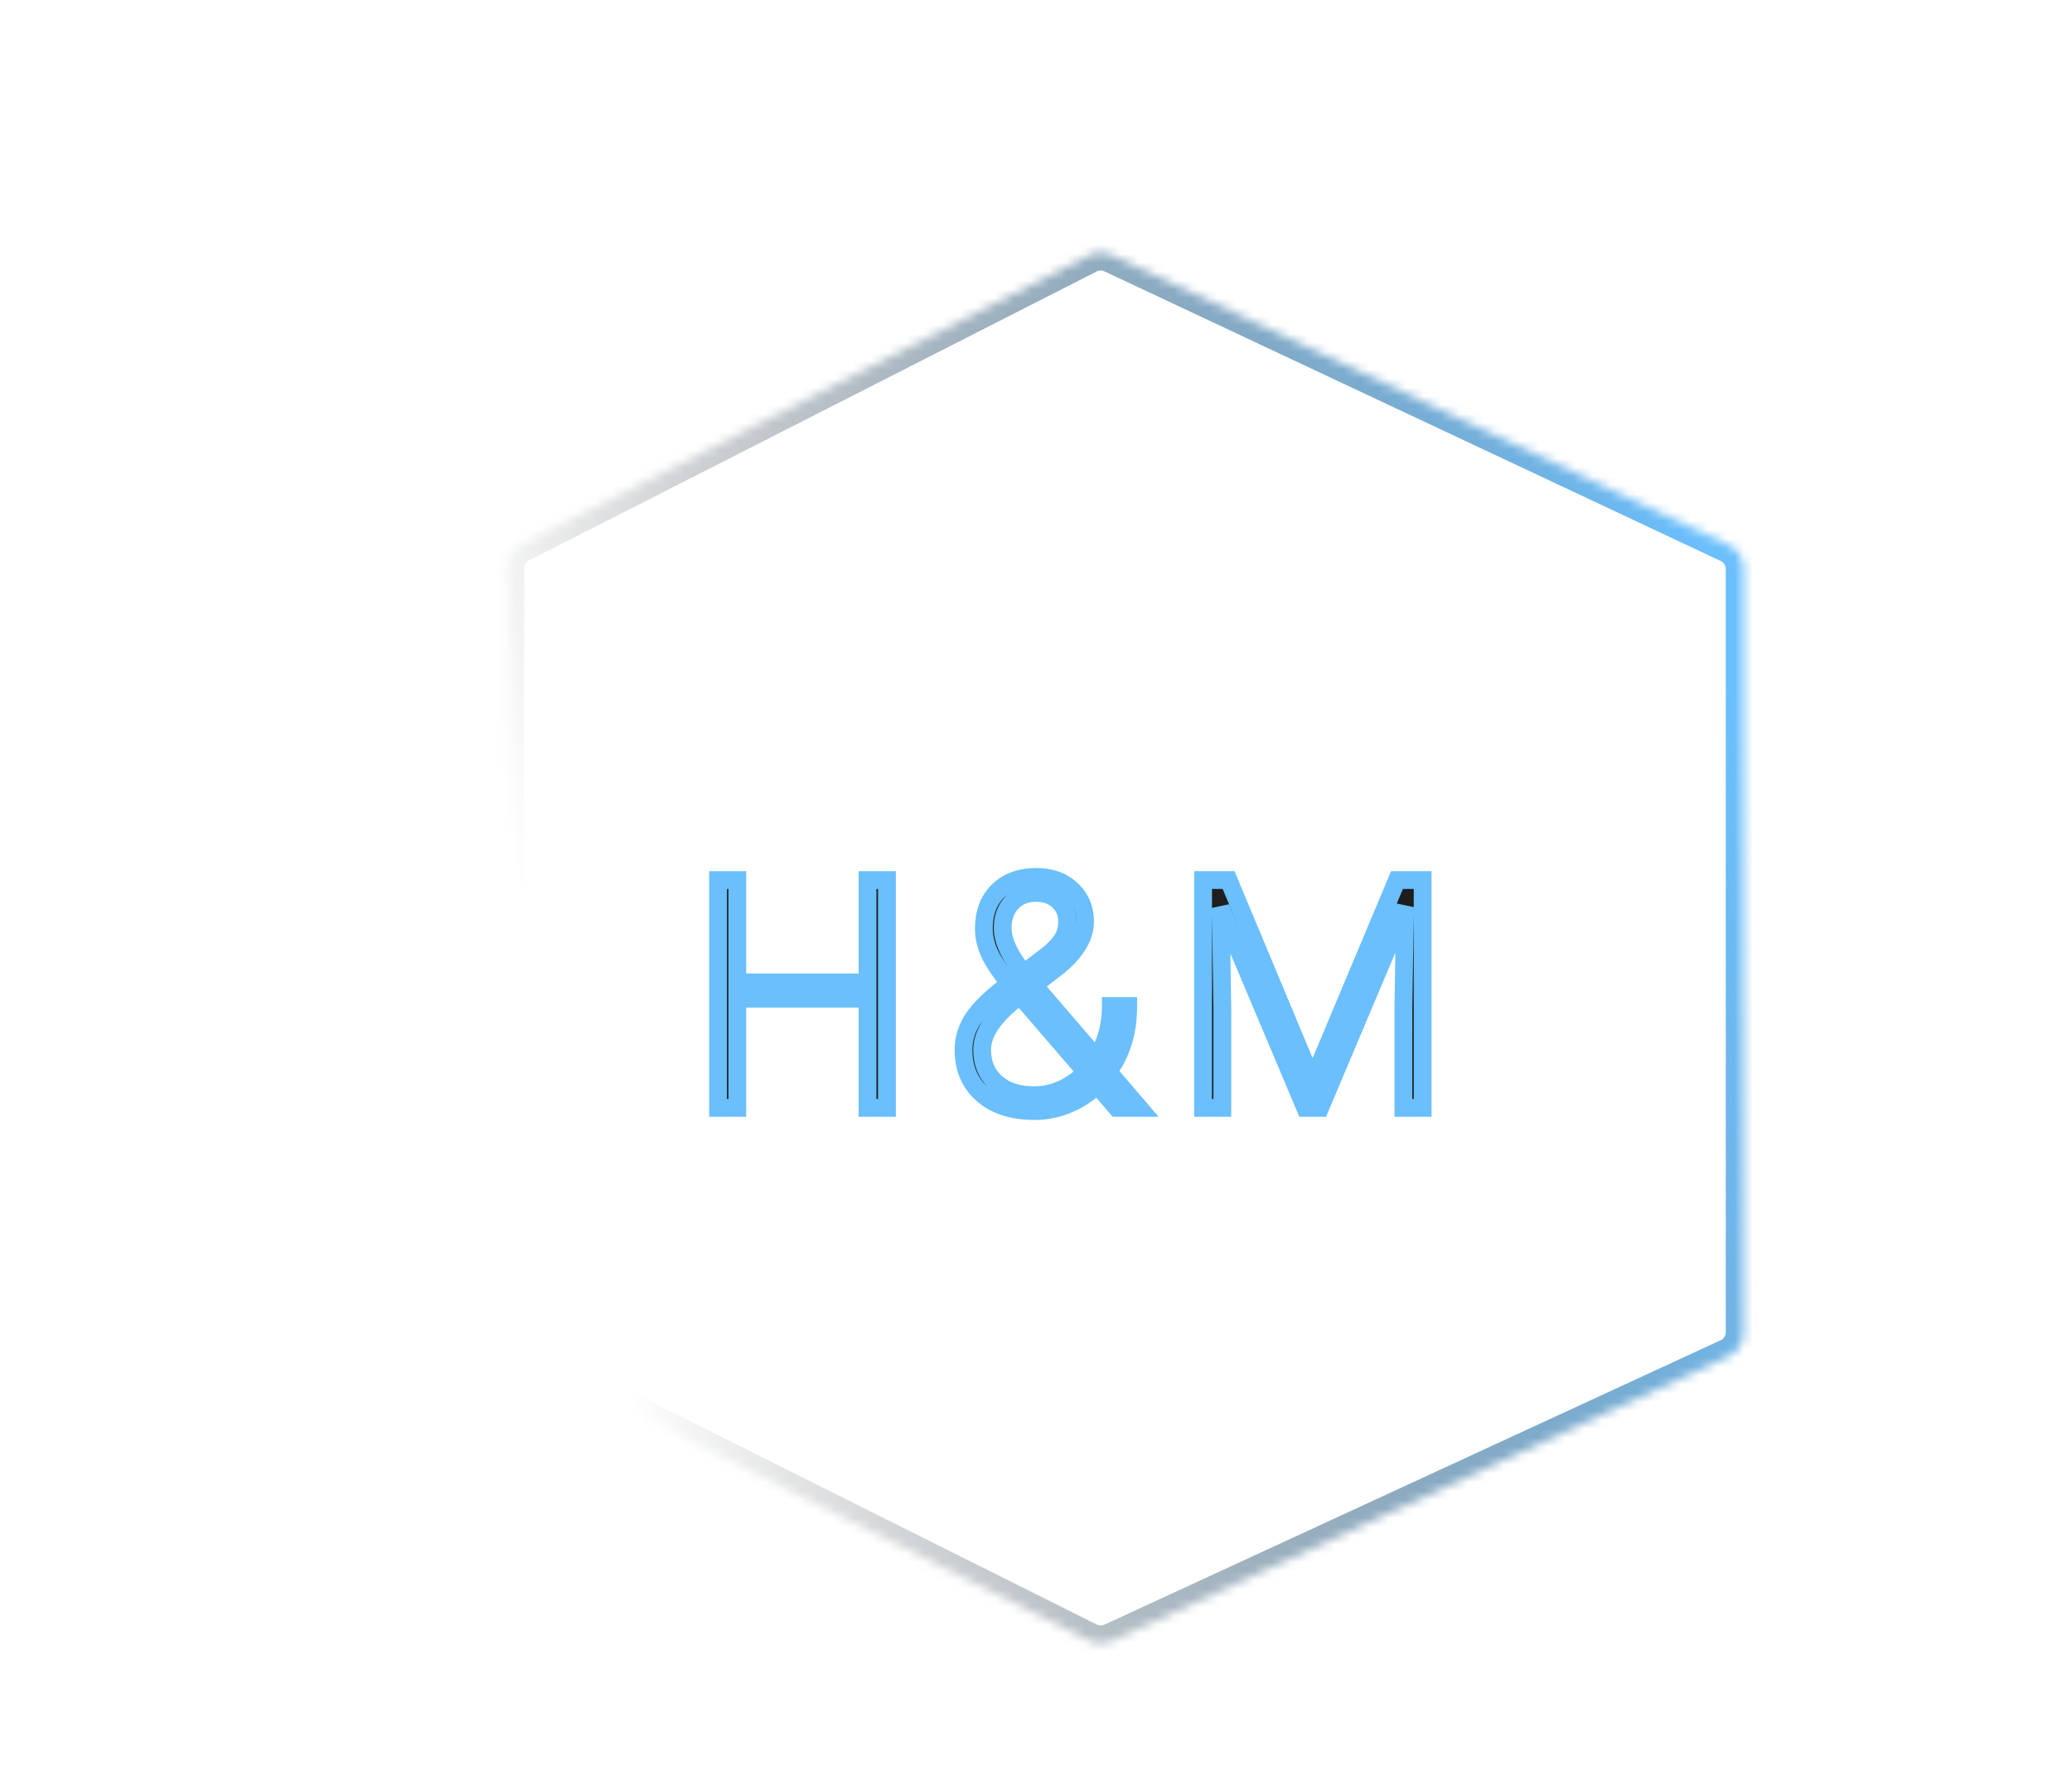 <svg id="a" width="192" height="165" viewBox="0 -24 192 200" fill="none" xmlns="http://www.w3.org/2000/svg">

    <g>

        <g filter="url(#filter0_d)">
            <mask id="c" fill="#fff">
                <path
                    d="M36.507 35.854a3 3 0 011.639-2.673L101.904.715a3 3 0 012.637-.042l69.211 32.532a2.999 2.999 0 011.724 2.715v85.733c0 1.171-.68 2.234-1.742 2.724l-69.212 31.948a2.999 2.999 0 01-2.599-.041l-63.758-31.882a3 3 0 01-1.658-2.683V35.854z" />
            </mask>
            <path
                d="M36.507 35.854a3 3 0 011.639-2.673L101.904.715a3 3 0 012.637-.042l69.211 32.532a2.999 2.999 0 011.724 2.715v85.733c0 1.171-.68 2.234-1.742 2.724l-69.212 31.948a2.999 2.999 0 01-2.599-.041l-63.758-31.882a3 3 0 01-1.658-2.683V35.854z"
                stroke="url(#paint0_linear)" stroke-width="4" mask="url(#c)" />
        </g>
        <g filter="url(#filter1_d)">
            <path
                d="M79.257 96.457h-2.18v-12.27H62.452v12.27H60.29V70.863h2.162v11.496h14.625V70.863h2.18v25.594zM93.065 82.5c-1.019-1.231-1.763-2.327-2.232-3.288-.457-.972-.686-1.933-.686-2.882 0-1.793.534-3.211 1.6-4.254 1.067-1.043 2.496-1.565 4.29-1.565 1.628 0 2.947.475 3.954 1.424 1.008.938 1.512 2.133 1.512 3.586 0 1.688-.973 3.346-2.918 4.975l-2.813 2.18 7.032 8.19c1.066-1.722 1.599-3.673 1.599-5.853h1.952c0 2.906-.75 5.361-2.25 7.365l3.498 4.079h-2.532l-2.214-2.567a10.188 10.188 0 01-3.217 2.145 9.653 9.653 0 01-3.832.773c-2.438 0-4.371-.621-5.801-1.863-1.43-1.254-2.145-2.924-2.145-5.01 0-1.242.364-2.414 1.09-3.516.739-1.113 2.028-2.36 3.867-3.744l.246-.175zm2.743 12.533a7.5 7.5 0 003.093-.668 8.69 8.69 0 002.707-1.934l-7.154-8.297-.246-.263-.808.615c-2.297 1.875-3.446 3.691-3.446 5.45 0 1.534.528 2.77 1.582 3.708 1.055.926 2.479 1.389 4.272 1.389zm-3.551-18.774c0 1.43.79 3.117 2.373 5.063l2.303-1.758c.75-.54 1.365-1.13 1.845-1.775s.721-1.4.721-2.268c0-.914-.316-1.676-.95-2.285-.632-.621-1.476-.932-2.53-.932-1.149 0-2.063.37-2.743 1.108-.68.738-1.02 1.687-1.02 2.847zm25.375-5.396l9.439 22.588 9.475-22.588h2.883v25.594h-2.162V85.312l.176-11.426-9.528 22.57h-1.67l-9.492-22.482.176 11.268v11.215h-2.162V70.863h2.865z"
                fill="#1E1E1E" />
            <path
                d="M79.257 96.457v1h1v-1h-1zm-2.18 0h-1v1h1v-1zm0-12.27h1v-1h-1v1zm-14.625 0v-1h-1v1h1zm0 12.27v1h1v-1h-1zm-2.162 0h-1v1h1v-1zm0-25.594v-1h-1v1h1zm2.162 0h1v-1h-1v1zm0 11.496h-1v1h1v-1zm14.625 0v1h1v-1h-1zm0-11.496v-1h-1v1h1zm2.18 0h1v-1h-1v1zm0 24.594h-2.18v2h2.18v-2zm-1.18 1v-12.27h-2v12.27h2zm-1-13.27H62.452v2h14.625v-2zm-15.625 1v12.27h2v-12.27h-2zm1 11.27H60.29v2h2.162v-2zm-1.162 1V70.863h-2v25.594h2zm-1-24.594h2.162v-2H60.29v2zm1.162-1v11.496h2V70.863h-2zm1 12.496h14.625v-2H62.452v2zm15.625-1V70.863h-2v11.496h2zm-1-10.496h2.18v-2h-2.18v2zm1.18-1v25.594h2V70.863h-2zm14.808 11.636l.582.814.874-.624-.686-.827-.77.638zm-2.232-3.287l-.905.426.003.006.003.007.9-.439zm9.158-7.277l-.685.728.004.004.681-.732zm-1.406 8.56l.613.791.015-.012.014-.012-.642-.766zm-2.813 2.18l-.612-.79-.831.644.685.798.758-.652zm7.032 8.192l-.759.651.89 1.037.719-1.162-.85-.526zm1.599-5.854v-1h-1v1h1zm1.952 0h1v-1h-1v1zm-2.25 7.365l-.801-.599-.48.642.522.608.759-.65zm3.498 4.079v1h2.175l-1.416-1.651-.759.65zm-2.532 0l-.757.653.299.347h.458v-1zm-2.214-2.567l.757-.653-.699-.81-.761.751.703.712zm-3.217 2.145l-.39-.921-.003.001.393.92zm-9.633-1.09l-.66.752.004.003.656-.755zm-1.055-8.526l-.833-.552-.001.002.834.55zm3.867-3.744l-.58-.813-.01.007-.01.007.6.8zm6.082 11.69l.409.913.004-.003-.413-.91zm2.707-1.934l.723.692.628-.657-.593-.688-.758.653zm-7.154-8.297l.758-.653-.013-.015-.014-.014-.73.682zm-.246-.263l.731-.683-.617-.66-.72.547.606.796zm-.808.615l-.606-.796-.014.01-.013.011.633.775zm-1.864 9.158l-.664.747.004.005.66-.752zm3.094-12.322l-.776.63.612.753.77-.588-.606-.795zm2.303-1.758l-.584-.812-.012.008-.011.01.607.794zm1.617-6.328l-.7.714.006.006.694-.72zm-4.715 8.626c-.99-1.197-1.682-2.224-2.103-3.088l-1.798.877c.517 1.058 1.314 2.222 2.362 3.487l1.54-1.276zm-2.097-3.075c-.403-.857-.59-1.674-.59-2.457h-2c0 1.114.269 2.22.78 3.308l1.81-.85zm-.59-2.457c0-1.583.462-2.722 1.298-3.54l-1.398-1.43c-1.297 1.27-1.9 2.966-1.9 4.97h2zm1.298-3.54c.843-.824 2.002-1.279 3.59-1.279v-2c-1.998 0-3.698.588-4.988 1.85l1.398 1.43zm3.59-1.279c1.422 0 2.48.408 3.27 1.152l1.371-1.456c-1.226-1.154-2.805-1.696-4.64-1.696v2zm3.274 1.156c.792.737 1.193 1.661 1.193 2.854h2c0-1.713-.607-3.18-1.831-4.318l-1.362 1.464zm1.193 2.854c0 1.268-.725 2.672-2.56 4.208l1.284 1.533c2.056-1.721 3.276-3.634 3.276-5.741h-2zm-2.53 4.184l-2.813 2.18 1.225 1.58 2.813-2.179-1.225-1.58zm-2.96 3.622l7.032 8.191 1.518-1.303-7.032-8.191-1.517 1.303zm8.641 8.066c1.172-1.893 1.749-4.029 1.749-6.38h-2c0 2.009-.488 3.775-1.449 5.327l1.7 1.053zm.749-5.38h1.952v-2h-1.952v2zm.952-1c0 2.727-.701 4.962-2.051 6.766l1.601 1.199c1.65-2.204 2.45-4.879 2.45-7.965h-2zm-2.009 8.016l3.498 4.079 1.518-1.303-3.498-4.078-1.518 1.302zm4.257 2.428h-2.532v2h2.532v-2zm-1.775.346l-2.214-2.566-1.515 1.306 2.215 2.567 1.514-1.307zm-3.674-2.624a9.178 9.178 0 01-2.904 1.935l.779 1.842a11.165 11.165 0 003.53-2.354l-1.405-1.424zm-2.907 1.936a8.654 8.654 0 01-3.44.693v2c1.48 0 2.891-.284 4.226-.854l-.786-1.839zm-3.44.693c-2.267 0-3.944-.575-5.144-1.618L89.35 95.7c1.659 1.441 3.849 2.108 6.457 2.108v-2zm-5.14-1.615c-1.191-1.044-1.805-2.429-1.805-4.258h-2c0 2.343.817 4.298 2.486 5.762l1.318-1.504zm-1.805-4.258c0-1.034.3-2.016.925-2.965l-1.67-1.101c-.827 1.254-1.255 2.616-1.255 4.066h2zm.924-2.963c.645-.974 1.83-2.14 3.634-3.497l-1.201-1.6c-1.875 1.41-3.27 2.739-4.1 3.992l1.667 1.105zM93.4 83.49l.246-.176-1.163-1.627-.246.176L93.4 83.49zm2.407 12.544c1.21 0 2.38-.254 3.502-.755l-.817-1.826c-.87.39-1.763.58-2.685.58v2zm3.506-.758a9.713 9.713 0 003.017-2.152l-1.445-1.383a7.698 7.698 0 01-2.398 1.714l.826 1.822zm3.052-3.497l-7.154-8.297-1.515 1.306 7.154 8.297 1.515-1.306zm-7.18-8.326l-.247-.264-1.462 1.365.246.264 1.462-1.365zm-1.583-.377l-.809.615 1.211 1.592.809-.616-1.211-1.591zm-.836.636c-2.374 1.938-3.813 4.01-3.813 6.224h2c0-1.302.858-2.863 3.078-4.675l-1.265-1.549zm-3.813 6.224c0 1.793.63 3.311 1.918 4.456l1.329-1.494c-.821-.73-1.247-1.684-1.247-2.962h-2zm1.922 4.46c1.284 1.127 2.965 1.638 4.932 1.638v-2c-1.62 0-2.786-.415-3.612-1.14l-1.32 1.503zm.38-18.136c0 1.778.97 3.69 2.598 5.694l1.552-1.262c-1.535-1.888-2.15-3.35-2.15-4.432h-2zm3.98 5.858l2.303-1.758-1.213-1.59-2.303 1.758 1.214 1.59zm2.28-1.741c.821-.59 1.514-1.252 2.064-1.99l-1.603-1.195c-.411.551-.949 1.073-1.628 1.56l1.167 1.625zm2.064-1.99c.62-.83.919-1.8.919-2.865h-2c0 .67-.18 1.212-.522 1.67l1.603 1.195zm.919-2.865c0-1.174-.418-2.2-1.255-3.005l-1.388 1.44c.429.413.643.91.643 1.565h2zm-1.249-2.999c-.854-.839-1.968-1.218-3.231-1.218v2c.846 0 1.42.242 1.83.645l1.401-1.427zm-3.231-1.218c-1.384 0-2.581.456-3.478 1.43l1.471 1.355c.462-.502 1.093-.785 2.007-.785v-2zm-3.478 1.43c-.876.952-1.284 2.156-1.284 3.525h2c0-.95.272-1.645.755-2.17l-1.471-1.355zm25.091-1.871l.923-.386-.257-.614h-.666v1zm9.439 22.588l-.922.385.921 2.204.924-2.203-.923-.386zm9.475-22.588v-1h-.665l-.257.613.922.387zm2.883 0h1v-1h-1v1zm0 25.594v1h1v-1h-1zm-2.162 0h-1v1h1v-1zm0-11.145l-1-.015v.015h1zm.176-11.426l.999.016-1.921-.405.922.39zm-9.528 22.57v1h.664l.257-.61-.921-.39zm-1.67 0l-.921.39.258.61h.663v-1zm-9.492-22.482l.921-.389-1.921.405 1-.016zm.176 11.268h1v-.016l-1 .016zm0 11.215v1h1v-1h-1zm-2.162 0h-1v1h1v-1zm0-25.594v-1h-1v1h1zm1.942.385l9.44 22.588 1.845-.77-9.439-22.589-1.846.771zm11.285 22.59l9.474-22.588-1.844-.774-9.475 22.588 1.845.774zm8.552-21.975h2.883v-2h-2.883v2zm1.883-1v25.594h2V70.863h-2zm1 24.594h-2.162v2h2.162v-2zm-1.162 1V85.312h-2v11.145h2zm0-11.13l.175-11.425-1.999-.031-.176 11.426 2 .03zm-1.746-11.83l-9.527 22.57 1.842.778 9.528-22.57-1.843-.778zm-8.606 21.96h-1.67v2h1.67v-2zm-.748.61l-9.493-22.482-1.842.778 9.492 22.483 1.843-.778zM115.753 73.99l.176 11.267 2-.03-.176-11.269-2 .032zm.176 11.252v11.215h2V85.242h-2zm1 10.215h-2.162v2h2.162v-2zm-1.162 1V70.863h-2v25.594h2zm-1-24.594h2.865v-2h-2.865v2z"
                fill="#6ABFFC" />
        </g>
    </g>
    <defs>
        <filter id="filter0_d" x=".456" y=".388" width="191.529" height="164.213" filterUnits="userSpaceOnUse"
            color-interpolation-filters="sRGB">
            <feFlood flood-opacity="0" result="BackgroundImageFix" />
            <feColorMatrix in="SourceAlpha" values="0 0 0 0 0 0 0 0 0 0 0 0 0 0 0 0 0 0 127 0" />
            <feOffset dy="4" />
            <feGaussianBlur stdDeviation="2" />
            <feColorMatrix values="0 0 0 0 0 0 0 0 0 0 0 0 0 0 0 0 0 0 0.25 0" />
            <feBlend in2="BackgroundImageFix" result="effect1_dropShadow" />
            <feBlend in="SourceGraphic" in2="effect1_dropShadow" result="shape" />
        </filter>
        <filter id="filter1_d" x="55.29" y="69.511" width="89.139" height="36.297" filterUnits="userSpaceOnUse"
            color-interpolation-filters="sRGB">
            <feFlood flood-opacity="0" result="BackgroundImageFix" />
            <feColorMatrix in="SourceAlpha" values="0 0 0 0 0 0 0 0 0 0 0 0 0 0 0 0 0 0 127 0" />
            <feOffset dy="4" />
            <feGaussianBlur stdDeviation="2" />
            <feColorMatrix values="0 0 0 0 0 0 0 0 0 0 0 0 0 0 0 0 0 0 0.25 0" />
            <feBlend in2="BackgroundImageFix" result="effect1_dropShadow" />
            <feBlend in="SourceGraphic" in2="effect1_dropShadow" result="shape" />
        </filter>
        <linearGradient id="paint0_linear" x1="175.476" y1="57.418" x2="41.237" y2="86.519"
            gradientUnits="userSpaceOnUse">
            <stop stop-color="#6ABFFC" />
            <stop offset="1" stop-opacity="0" />
        </linearGradient>
    </defs>
</svg>